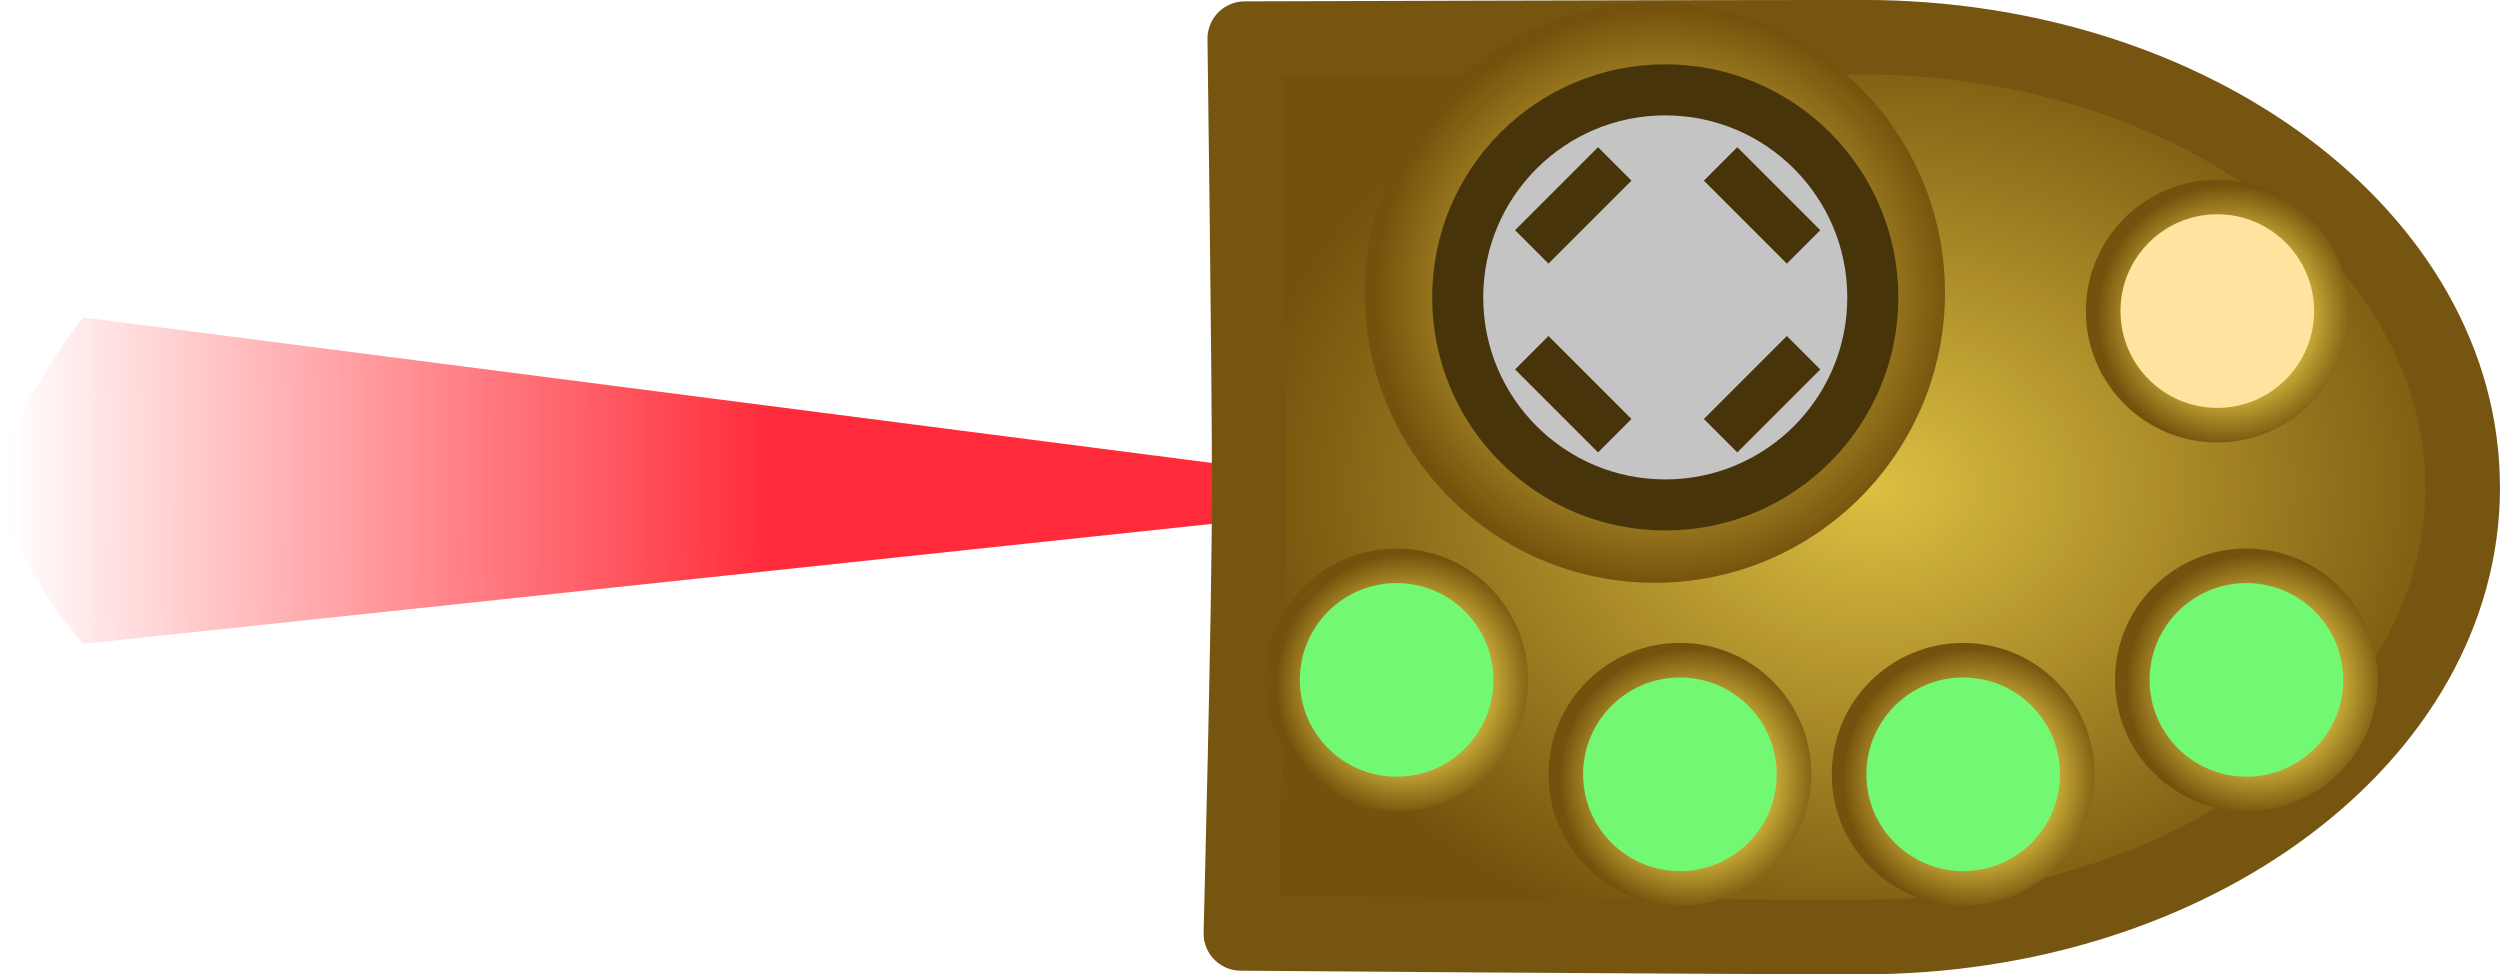 <?xml version="1.0" encoding="UTF-8" standalone="no"?>
<!-- Created with Inkscape (http://www.inkscape.org/) -->

<svg
   width="133.32"
   height="51.962"
   viewBox="0 0 35.274 13.748"
   version="1.1"
   id="svg1"
   xml:space="preserve"
   inkscape:version="1.3.2 (091e20ef0f, 2023-11-25)"
   sodipodi:docname="GameVolcanoEntrance.svg"
   xmlns:inkscape="http://www.inkscape.org/namespaces/inkscape"
   xmlns:sodipodi="http://sodipodi.sourceforge.net/DTD/sodipodi-0.dtd"
   xmlns:xlink="http://www.w3.org/1999/xlink"
   xmlns="http://www.w3.org/2000/svg"
   xmlns:svg="http://www.w3.org/2000/svg"><sodipodi:namedview
     id="namedview1"
     pagecolor="#505050"
     bordercolor="#eeeeee"
     borderopacity="1"
     inkscape:showpageshadow="0"
     inkscape:pageopacity="0"
     inkscape:pagecheckerboard="0"
     inkscape:deskcolor="#d1d1d1"
     inkscape:document-units="px"
     inkscape:zoom="0.22627417"
     inkscape:cx="426.47378"
     inkscape:cy="667.33202"
     inkscape:window-width="1366"
     inkscape:window-height="706"
     inkscape:window-x="-8"
     inkscape:window-y="-8"
     inkscape:window-maximized="1"
     inkscape:current-layer="layer1" /><defs
     id="defs1"><linearGradient
       id="linearGradient102"
       inkscape:collect="always"><stop
         style="stop-color:#d1b53d;stop-opacity:1;"
         offset="0.597"
         id="stop101" /><stop
         style="stop-color:#74510c;stop-opacity:1;"
         offset="1"
         id="stop102" /></linearGradient><linearGradient
       id="linearGradient97"
       inkscape:collect="always"><stop
         style="stop-color:#d1b53d;stop-opacity:1;"
         offset="0.428"
         id="stop97" /><stop
         style="stop-color:#74510c;stop-opacity:1;"
         offset="1"
         id="stop98" /></linearGradient><linearGradient
       id="linearGradient95"
       inkscape:collect="always"><stop
         style="stop-color:#ff2b3b;stop-opacity:1;"
         offset="0.47"
         id="stop95" /><stop
         style="stop-color:#ff2b2b;stop-opacity:0;"
         offset="1"
         id="stop96" /></linearGradient><linearGradient
       id="linearGradient36"
       inkscape:collect="always"><stop
         style="stop-color:#dbc042;stop-opacity:1;"
         offset="0"
         id="stop36" /><stop
         style="stop-color:#74510c;stop-opacity:1;"
         offset="1"
         id="stop37" /></linearGradient><linearGradient
       inkscape:collect="always"
       xlink:href="#linearGradient95"
       id="linearGradient30"
       gradientUnits="userSpaceOnUse"
       gradientTransform="matrix(0,2.518,-2.518,0,656.683,-548.548)"
       x1="307.717"
       y1="141.479"
       x2="307.754"
       y2="149.566" /><radialGradient
       inkscape:collect="always"
       xlink:href="#linearGradient36"
       id="radialGradient30"
       gradientUnits="userSpaceOnUse"
       gradientTransform="matrix(2.518,0,0,1.925,-474.939,-60.303)"
       cx="310.304"
       cy="148.757"
       fx="310.304"
       fy="148.757"
       r="3.571" /><radialGradient
       inkscape:collect="always"
       xlink:href="#linearGradient102"
       id="radialGradient31"
       gradientUnits="userSpaceOnUse"
       gradientTransform="matrix(2.518,0,0,2.518,-493.551,-154.071)"
       cx="319.683"
       cy="150.004"
       fx="319.683"
       fy="150.004"
       r="0.736" /><radialGradient
       inkscape:collect="always"
       xlink:href="#linearGradient102"
       id="radialGradient32"
       gradientUnits="userSpaceOnUse"
       gradientTransform="matrix(2.518,0,0,2.518,-505.13,-148.867)"
       cx="319.683"
       cy="150.004"
       fx="319.683"
       fy="150.004"
       r="0.736" /><radialGradient
       inkscape:collect="always"
       xlink:href="#linearGradient102"
       id="radialGradient34"
       gradientUnits="userSpaceOnUse"
       gradientTransform="matrix(2.518,0,0,2.518,-501.133,-147.535)"
       cx="319.683"
       cy="150.004"
       fx="319.683"
       fy="150.004"
       r="0.736" /><radialGradient
       inkscape:collect="always"
       xlink:href="#linearGradient102"
       id="radialGradient35"
       gradientUnits="userSpaceOnUse"
       gradientTransform="matrix(2.518,0,0,2.518,-497.136,-147.535)"
       cx="319.683"
       cy="150.004"
       fx="319.683"
       fy="150.004"
       r="0.736" /><radialGradient
       inkscape:collect="always"
       xlink:href="#linearGradient102"
       id="radialGradient36"
       gradientUnits="userSpaceOnUse"
       gradientTransform="matrix(2.518,0,0,2.518,-493.14,-148.867)"
       cx="319.683"
       cy="150.004"
       fx="319.683"
       fy="150.004"
       r="0.736" /><radialGradient
       inkscape:collect="always"
       xlink:href="#linearGradient97"
       id="radialGradient37"
       gradientUnits="userSpaceOnUse"
       gradientTransform="matrix(2.384,0,0,2.384,-460.012,-124.392)"
       cx="320.243"
       cy="145.871"
       fx="320.243"
       fy="145.871"
       r="1.717" /></defs><g
     inkscape:label="Layer 1"
     inkscape:groupmode="layer"
     id="layer1"
     transform="translate(-279.981,-219.181)"><g
       id="g37"><path
         style="fill:url(#linearGradient30);fill-rule:evenodd;stroke:none;stroke-width:0.666px;stroke-linecap:butt;stroke-linejoin:miter;stroke-opacity:1"
         d="m 300.736,226.184 -19.583,-2.524 c 0,0 -1.185,1.505 -1.171,2.394 0.013,0.834 1.171,2.212 1.171,2.212 z"
         id="path1"
         sodipodi:nodetypes="ccscc"
         inkscape:export-filename="..\Binary\Data\Sprites\VolcanoEntrance\DecoderBeam.svg"
         inkscape:export-xdpi="96"
         inkscape:export-ydpi="96"
         inkscape:transform-center-x="4.0307617"
         inkscape:transform-center-y="-0.10335287" /><path
         id="path3"
         style="fill:url(#radialGradient30);stroke:#755510;stroke-width:1.052;stroke-linecap:round;stroke-linejoin:round;paint-order:stroke fill markers"
         d="m 314.729,226.055 c 0,1.753 -0.947,3.34 -2.479,4.488 -1.532,1.149 -3.647,1.859 -5.984,1.859 -2.337,0 -8.777,-0.051 -8.777,-0.051 0,0 0.118,-4.511 0.118,-6.264 0,-1.753 -0.063,-6.361 -0.063,-6.361 0,0 6.384,-0.02 8.721,-0.02 4.674,0 8.463,2.842 8.463,6.348 z"
         sodipodi:nodetypes="ssscscss" /><circle
         style="fill:url(#radialGradient31);stroke:none;stroke-width:0.666;stroke-linecap:round;stroke-linejoin:round;stroke-dasharray:none;stroke-opacity:1;paint-order:stroke fill markers"
         id="circle6"
         cx="311.266"
         cy="223.57"
         r="1.854" /><circle
         style="fill:#ffe39f;fill-opacity:1;stroke:none;stroke-width:1.052;stroke-linecap:round;stroke-linejoin:round;stroke-opacity:1;paint-order:stroke fill markers"
         id="circle7"
         cx="311.266"
         cy="223.57"
         r="1.366" /><circle
         style="fill:url(#radialGradient32);stroke:none;stroke-width:0.666;stroke-linecap:round;stroke-linejoin:round;stroke-dasharray:none;stroke-opacity:1;paint-order:stroke fill markers"
         id="circle10"
         cx="299.687"
         cy="228.774"
         r="1.854" /><circle
         style="fill:#73f873;fill-opacity:1;stroke:none;stroke-width:1.052;stroke-linecap:round;stroke-linejoin:round;stroke-opacity:1;paint-order:stroke fill markers"
         id="circle16"
         cx="299.687"
         cy="228.774"
         r="1.366" /><circle
         style="fill:url(#radialGradient34);stroke:none;stroke-width:0.666;stroke-linecap:round;stroke-linejoin:round;stroke-dasharray:none;stroke-opacity:1;paint-order:stroke fill markers"
         id="circle18"
         cx="303.684"
         cy="230.106"
         r="1.854" /><circle
         style="fill:#73f873;fill-opacity:1;stroke:none;stroke-width:1.052;stroke-linecap:round;stroke-linejoin:round;stroke-opacity:1;paint-order:stroke fill markers"
         id="circle19"
         cx="303.684"
         cy="230.106"
         r="1.366"
         inkscape:export-filename="..\Binary\Data\Sprites\VolcanoEntrance\DecoderLightOff.svg"
         inkscape:export-xdpi="96"
         inkscape:export-ydpi="96" /><circle
         style="fill:url(#radialGradient35);stroke:none;stroke-width:0.666;stroke-linecap:round;stroke-linejoin:round;stroke-dasharray:none;stroke-opacity:1;paint-order:stroke fill markers"
         id="circle20"
         cx="307.681"
         cy="230.106"
         r="1.854" /><circle
         style="fill:#73f873;fill-opacity:1;stroke:none;stroke-width:1.052;stroke-linecap:round;stroke-linejoin:round;stroke-opacity:1;paint-order:stroke fill markers"
         id="circle21"
         cx="307.681"
         cy="230.106"
         r="1.366" /><circle
         style="fill:url(#radialGradient36);stroke:none;stroke-width:0.666;stroke-linecap:round;stroke-linejoin:round;stroke-dasharray:none;stroke-opacity:1;paint-order:stroke fill markers"
         id="circle22"
         cx="311.677"
         cy="228.774"
         r="1.854" /><circle
         style="fill:#73f873;fill-opacity:1;stroke:none;stroke-width:1.052;stroke-linecap:round;stroke-linejoin:round;stroke-opacity:1;paint-order:stroke fill markers"
         id="circle23"
         cx="311.677"
         cy="228.774"
         r="1.366" /><circle
         style="fill:url(#radialGradient37);stroke:none;stroke-width:0.631;stroke-linecap:round;stroke-linejoin:round;stroke-dasharray:none;stroke-opacity:1;paint-order:stroke fill markers"
         id="circle24"
         cx="303.33"
         cy="223.31"
         r="4.094" /><g
         id="g28"
         inkscape:export-filename="..\Binary\Data\Sprites\VolcanoEntrance\DecoderWheel.svg"
         inkscape:export-xdpi="96"
         inkscape:export-ydpi="96"
         transform="matrix(2.518,0,0,2.518,-504.675,-148.733)"><circle
           style="fill:#c4c4c4;fill-opacity:1;stroke:#48340a;stroke-width:0.286;stroke-linecap:round;stroke-linejoin:round;stroke-dasharray:none;stroke-opacity:1;paint-order:stroke fill markers"
           id="circle25"
           cx="320.95"
           cy="147.78"
           r="1.163" /><path
           style="fill:none;fill-rule:evenodd;stroke:#48340a;stroke-width:0.265;stroke-linecap:butt;stroke-linejoin:miter;stroke-dasharray:none;stroke-opacity:1"
           d="m 321.26,148.555 0.465,-0.465"
           id="path25" /><path
           style="fill:none;fill-rule:evenodd;stroke:#48340a;stroke-width:0.265;stroke-linecap:butt;stroke-linejoin:miter;stroke-dasharray:none;stroke-opacity:1"
           d="m 320.202,147.497 0.465,-0.465"
           id="path26" /><path
           style="fill:none;fill-rule:evenodd;stroke:#48340a;stroke-width:0.265;stroke-linecap:butt;stroke-linejoin:miter;stroke-dasharray:none;stroke-opacity:1"
           d="m 321.725,147.497 -0.465,-0.465"
           id="path27" /><path
           style="fill:none;fill-rule:evenodd;stroke:#48340a;stroke-width:0.265;stroke-linecap:butt;stroke-linejoin:miter;stroke-dasharray:none;stroke-opacity:1"
           d="m 320.667,148.555 -0.465,-0.465"
           id="path28" /></g></g></g></svg>
